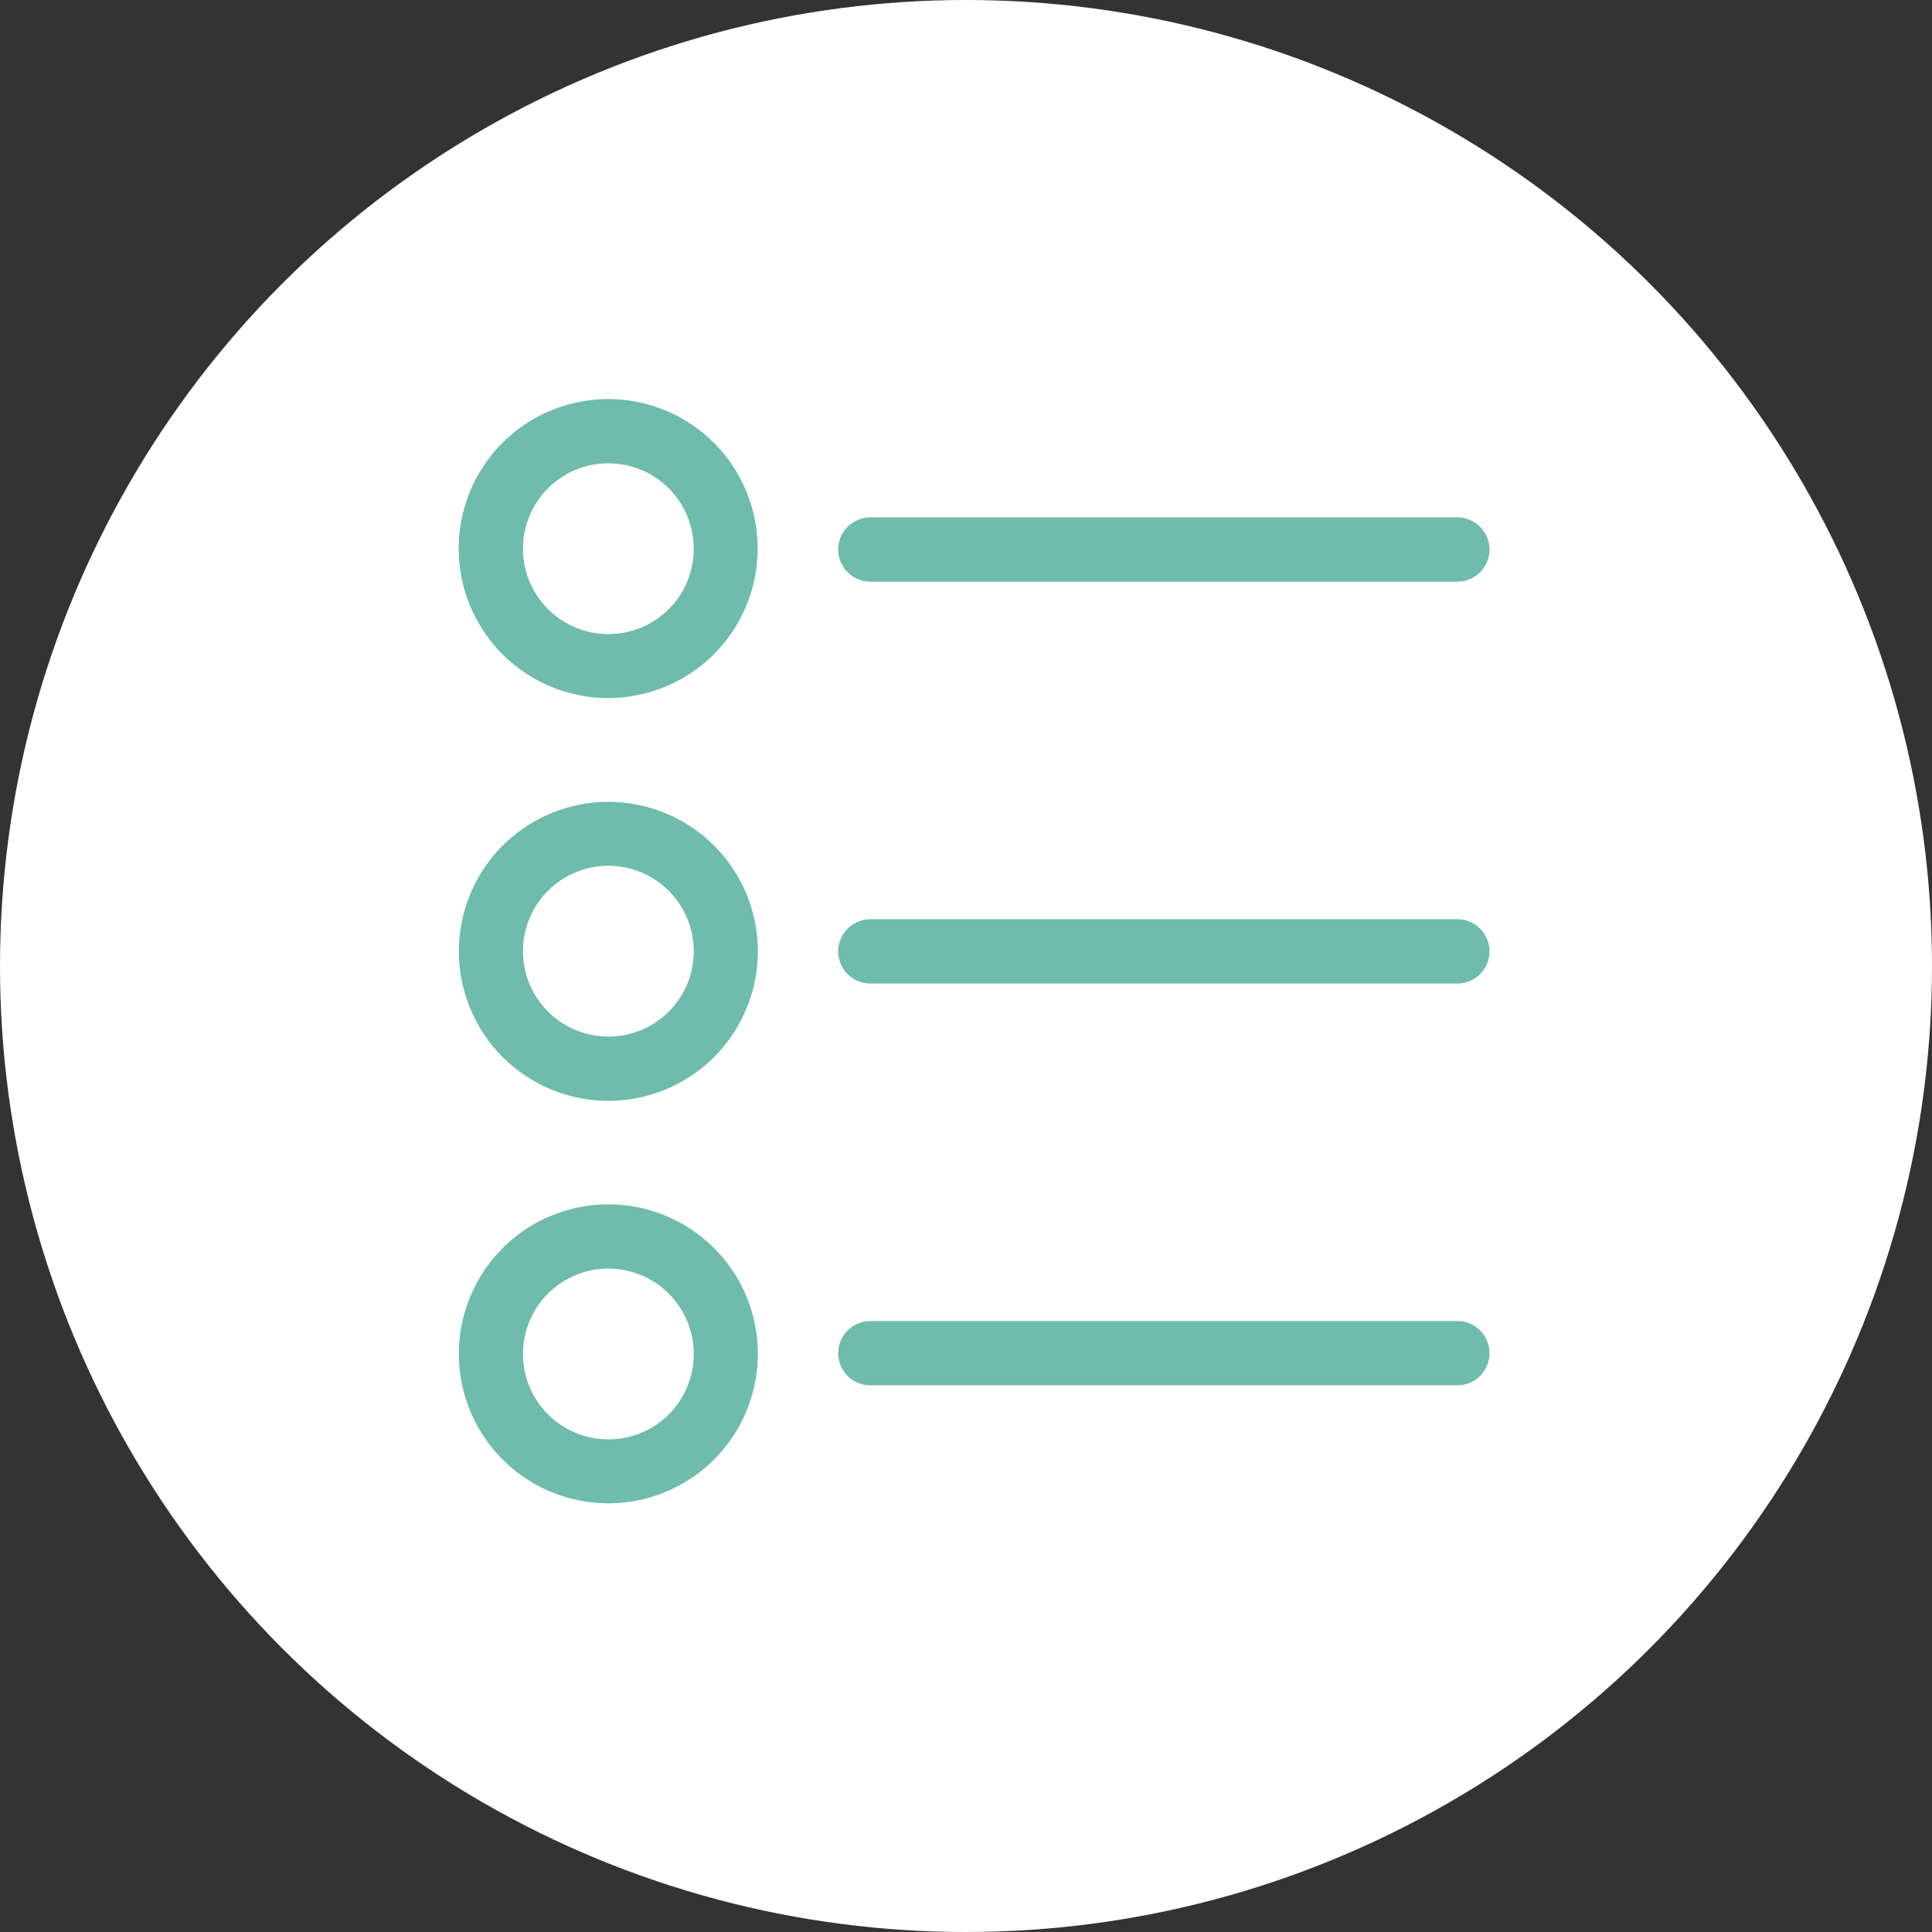 <svg id="Component_4_1" data-name="Component 4 – 1" xmlns="http://www.w3.org/2000/svg" width="43" height="43" viewBox="0 0 43 43">
  <rect x="0" y="0" width="43" height="43" fill="#333333" stroke="none"/>
  <circle id="Ellipse_34" data-name="Ellipse 34" cx="21.5" cy="21.5" r="21.5" fill="#fff"/>
  <g id="list" transform="translate(10.213 8.882)">
    <g id="Group_124" data-name="Group 124" transform="translate(8.443 11.577)">
      <g id="Group_123" data-name="Group 123" transform="translate(0)">
        <path id="Path_431" data-name="Path 431" d="M143.23,161.8H130.165a.715.715,0,0,0,0,1.431H143.23a.715.715,0,1,0,0-1.431Z" transform="translate(-129.45 -161.8)" fill="#6fbcae"/>
      </g>
    </g>
    <g id="Group_126" data-name="Group 126" transform="translate(0 8.965)">
      <g id="Group_125" data-name="Group 125">
        <path id="Path_432" data-name="Path 432" d="M14.777,125.3a3.327,3.327,0,1,0,3.327,3.327A3.325,3.325,0,0,0,14.777,125.3Zm0,5.223a1.9,1.9,0,1,1,1.9-1.9A1.895,1.895,0,0,1,14.777,130.523Z" transform="translate(-11.45 -125.3)" fill="#6fbcae"/>
      </g>
    </g>
    <g id="Group_128" data-name="Group 128" transform="translate(8.443 2.633)">
      <g id="Group_127" data-name="Group 127" transform="translate(0)">
        <path id="Path_433" data-name="Path 433" d="M143.23,36.8H130.165a.715.715,0,0,0,0,1.431H143.23a.715.715,0,0,0,0-1.431Z" transform="translate(-129.45 -36.8)" fill="#6fbcae"/>
      </g>
    </g>
    <g id="Group_130" data-name="Group 130" transform="translate(0)">
      <g id="Group_129" data-name="Group 129">
        <path id="Path_434" data-name="Path 434" d="M14.777,0A3.327,3.327,0,1,0,18.1,3.327,3.325,3.325,0,0,0,14.777,0Zm0,5.23a1.9,1.9,0,1,1,1.9-1.9A1.895,1.895,0,0,1,14.777,5.23Z" transform="translate(-11.45)" fill="#6fbcae"/>
      </g>
    </g>
    <g id="Group_132" data-name="Group 132" transform="translate(8.443 20.52)">
      <g id="Group_131" data-name="Group 131" transform="translate(0)">
        <path id="Path_435" data-name="Path 435" d="M143.23,286.8H130.165a.715.715,0,0,0,0,1.431H143.23a.715.715,0,1,0,0-1.431Z" transform="translate(-129.45 -286.8)" fill="#6fbcae"/>
      </g>
    </g>
    <g id="Group_134" data-name="Group 134" transform="translate(0 17.923)">
      <g id="Group_133" data-name="Group 133">
        <path id="Path_436" data-name="Path 436" d="M14.777,250.5a3.327,3.327,0,1,0,3.327,3.327A3.325,3.325,0,0,0,14.777,250.5Zm0,5.23a1.9,1.9,0,1,1,1.9-1.9A1.895,1.895,0,0,1,14.777,255.73Z" transform="translate(-11.45 -250.5)" fill="#6fbcae"/>
      </g>
    </g>
  </g>
</svg>
